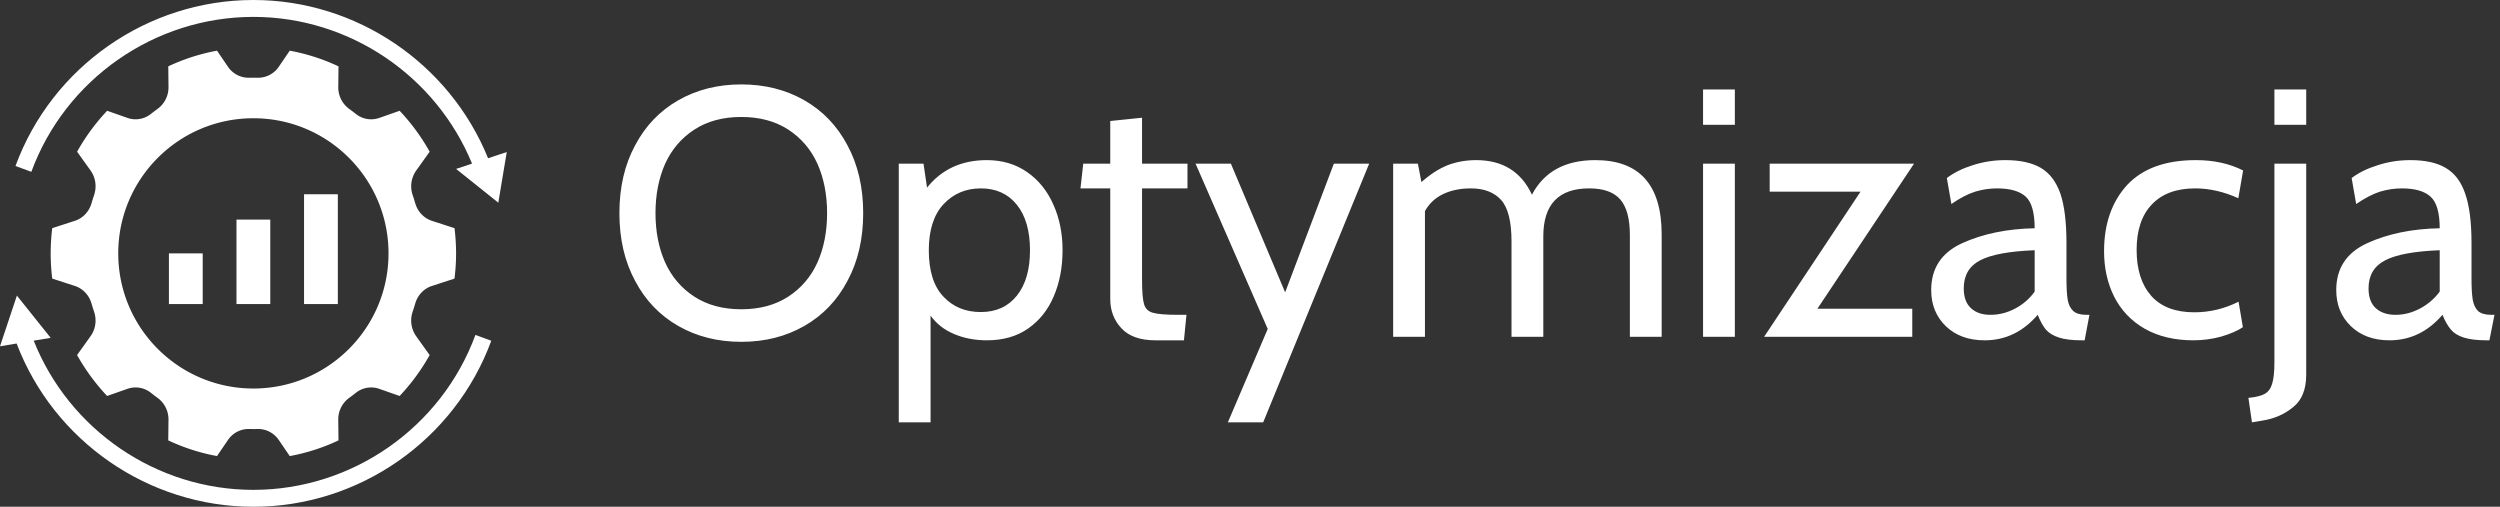 <svg data-v-423bf9ae="" xmlns="http://www.w3.org/2000/svg" viewBox="0 0 444 90" class="iconLeft"><rect x="0" y="0" width="444" height="90" fill="#333333" stroke="none"/><!----><!----><!----><g data-v-423bf9ae="" id="6b7d78f6-cc3b-4866-bfbb-6ba0128b262f" fill="white" transform="matrix(4.482,0,0,4.482,107.496,-0.74)"><path d="M5.39 13.71L5.39 13.71Q3.99 13.71 2.89 13.08L2.89 13.08L2.89 13.08Q1.79 12.45 1.18 11.29L1.18 11.29L1.18 11.29Q0.56 10.14 0.56 8.61L0.56 8.61L0.56 8.61Q0.56 7.08 1.18 5.93L1.18 5.93L1.18 5.93Q1.79 4.77 2.89 4.14L2.89 4.14L2.89 4.14Q3.99 3.51 5.39 3.51L5.39 3.51L5.39 3.51Q6.79 3.51 7.89 4.14L7.89 4.14L7.89 4.14Q8.99 4.77 9.60 5.93L9.60 5.93L9.60 5.93Q10.22 7.08 10.22 8.61L10.22 8.61L10.22 8.61Q10.22 10.14 9.60 11.29L9.60 11.29L9.60 11.29Q8.99 12.45 7.89 13.08L7.89 13.08L7.89 13.08Q6.79 13.71 5.39 13.71L5.39 13.71ZM5.39 12.42L5.39 12.42Q6.48 12.42 7.25 11.92L7.25 11.92L7.25 11.92Q8.02 11.42 8.41 10.56L8.41 10.56L8.41 10.56Q8.79 9.70 8.79 8.61L8.79 8.61L8.79 8.61Q8.79 7.52 8.41 6.66L8.41 6.66L8.41 6.66Q8.02 5.80 7.25 5.30L7.25 5.30L7.25 5.30Q6.48 4.80 5.39 4.80L5.39 4.80L5.39 4.80Q4.30 4.80 3.53 5.30L3.53 5.30L3.53 5.30Q2.76 5.80 2.37 6.66L2.37 6.66L2.37 6.66Q1.99 7.52 1.99 8.61L1.99 8.61L1.99 8.61Q1.99 9.70 2.37 10.56L2.37 10.56L2.37 10.56Q2.76 11.42 3.53 11.92L3.53 11.92L3.53 11.92Q4.30 12.42 5.39 12.42L5.39 12.42ZM15.12 6.51L15.12 6.51Q16.03 6.51 16.71 6.98L16.71 6.98L16.71 6.98Q17.39 7.45 17.75 8.26L17.75 8.26L17.75 8.26Q18.12 9.07 18.12 10.08L18.12 10.08L18.12 10.08Q18.12 11.10 17.77 11.91L17.77 11.91L17.77 11.91Q17.43 12.71 16.76 13.18L16.76 13.18L16.76 13.18Q16.09 13.65 15.12 13.65L15.12 13.65L15.12 13.65Q14.41 13.65 13.82 13.40L13.82 13.40L13.82 13.40Q13.23 13.15 12.89 12.67L12.89 12.67L12.89 16.90L11.63 16.90L11.63 6.65L12.61 6.65L12.75 7.60L12.75 7.60Q13.62 6.51 15.12 6.51L15.12 6.51ZM14.88 12.53L14.88 12.53Q15.79 12.53 16.31 11.88L16.31 11.88L16.31 11.88Q16.83 11.23 16.83 10.08L16.83 10.08L16.83 10.08Q16.83 8.93 16.31 8.28L16.31 8.28L16.31 8.28Q15.79 7.63 14.88 7.63L14.88 7.63L14.88 7.63Q13.99 7.63 13.40 8.26L13.40 8.26L13.40 8.26Q12.82 8.89 12.82 10.08L12.82 10.08L12.82 10.08Q12.82 11.31 13.40 11.92L13.40 11.92L13.40 11.92Q13.97 12.53 14.88 12.53L14.88 12.53ZM21.80 13.65L21.80 13.65Q20.89 13.65 20.45 13.17L20.45 13.17L20.45 13.17Q20.01 12.70 20.01 12.01L20.01 12.01L20.01 7.63L18.83 7.63L18.94 6.65L20.01 6.65L20.01 4.96L21.27 4.83L21.27 6.65L23.07 6.65L23.07 7.63L21.27 7.63L21.27 11.24L21.27 11.24Q21.27 11.96 21.35 12.22L21.35 12.22L21.35 12.22Q21.43 12.49 21.71 12.56L21.71 12.56L21.71 12.56Q21.98 12.64 22.71 12.64L22.71 12.64L23.03 12.64L22.93 13.65L21.80 13.65ZM24.67 16.90L26.25 13.20L23.39 6.65L24.79 6.65L26.94 11.75L28.87 6.65L30.27 6.65L26.07 16.90L24.67 16.90ZM39.23 6.51L39.23 6.51Q41.86 6.51 41.86 9.46L41.86 9.46L41.86 13.51L40.60 13.51L40.60 9.48L40.60 9.48Q40.60 8.51 40.22 8.07L40.22 8.07L40.22 8.07Q39.84 7.63 38.99 7.63L38.99 7.63L38.99 7.63Q37.17 7.63 37.17 9.53L37.17 9.53L37.17 13.51L35.91 13.51L35.91 9.73L35.91 9.73Q35.91 8.55 35.50 8.09L35.50 8.09L35.50 8.09Q35.08 7.63 34.30 7.63L34.30 7.63L34.30 7.63Q33.68 7.63 33.21 7.85L33.21 7.85L33.21 7.85Q32.73 8.08 32.48 8.53L32.48 8.53L32.48 13.51L31.22 13.51L31.22 6.65L32.20 6.65L32.34 7.38L32.34 7.38Q32.86 6.92 33.38 6.71L33.38 6.71L33.38 6.71Q33.91 6.51 34.51 6.51L34.51 6.51L34.51 6.51Q36.08 6.51 36.72 7.88L36.72 7.88L36.72 7.88Q37.44 6.51 39.23 6.51L39.23 6.51ZM43.50 5.11L43.50 3.71L44.76 3.71L44.76 5.11L43.50 5.11ZM43.50 13.51L43.50 6.65L44.76 6.65L44.76 13.51L43.50 13.51ZM51.86 6.65L48.03 12.40L51.79 12.40L51.79 13.51L45.92 13.51L49.74 7.76L46.14 7.76L46.14 6.65L51.86 6.65ZM54.66 13.65L54.66 13.65Q53.70 13.65 53.12 13.09L53.12 13.09L53.12 13.09Q52.54 12.53 52.54 11.66L52.54 11.66L52.54 11.66Q52.54 10.36 53.77 9.80L53.77 9.80L53.77 9.80Q55.01 9.24 56.64 9.21L56.64 9.21L56.64 9.21Q56.64 8.29 56.29 7.96L56.29 7.96L56.29 7.96Q55.93 7.63 55.15 7.63L55.15 7.63L55.15 7.63Q54.71 7.63 54.28 7.76L54.28 7.76L54.28 7.76Q53.84 7.90 53.34 8.25L53.34 8.25L53.16 7.22L53.16 7.22Q53.58 6.90 54.19 6.71L54.19 6.71L54.19 6.71Q54.81 6.51 55.48 6.51L55.48 6.51L55.48 6.51Q56.36 6.51 56.89 6.82L56.89 6.82L56.89 6.82Q57.41 7.13 57.66 7.84L57.66 7.84L57.66 7.84Q57.90 8.55 57.90 9.80L57.90 9.80L57.90 11.20L57.90 11.20Q57.90 11.76 57.95 12.05L57.95 12.05L57.95 12.05Q58.00 12.33 58.17 12.49L58.17 12.49L58.17 12.49Q58.34 12.64 58.69 12.64L58.69 12.64L58.81 12.64L58.62 13.65L58.52 13.65L58.52 13.65Q57.93 13.65 57.60 13.54L57.60 13.54L57.60 13.54Q57.26 13.43 57.08 13.22L57.08 13.22L57.08 13.22Q56.91 13.01 56.76 12.64L56.76 12.64L56.76 12.64Q55.89 13.65 54.66 13.65L54.66 13.65ZM54.89 12.64L54.89 12.64Q55.40 12.64 55.87 12.39L55.87 12.39L55.87 12.39Q56.34 12.14 56.64 11.72L56.64 11.72L56.64 10.08L56.64 10.08Q55.13 10.14 54.48 10.48L54.48 10.48L54.48 10.48Q53.83 10.82 53.83 11.59L53.83 11.59L53.83 11.59Q53.83 12.12 54.12 12.38L54.12 12.38L54.12 12.38Q54.40 12.64 54.89 12.64L54.89 12.64ZM62.93 13.65L62.93 13.65Q61.81 13.65 61.00 13.19L61.00 13.19L61.00 13.19Q60.20 12.73 59.79 11.92L59.79 11.92L59.79 11.92Q59.39 11.12 59.39 10.12L59.39 10.12L59.39 10.12Q59.39 8.50 60.30 7.50L60.30 7.50L60.30 7.50Q61.22 6.51 63.03 6.51L63.03 6.51L63.03 6.51Q64.09 6.51 64.90 6.92L64.90 6.92L64.71 8.02L64.71 8.02Q63.85 7.63 63.00 7.63L63.00 7.63L63.00 7.63Q61.88 7.63 61.28 8.27L61.28 8.27L61.28 8.27Q60.68 8.90 60.68 10.07L60.68 10.07L60.68 10.07Q60.68 11.23 61.26 11.89L61.26 11.89L61.26 11.89Q61.84 12.54 62.97 12.54L62.97 12.54L62.97 12.54Q63.88 12.54 64.72 12.12L64.72 12.12L64.89 13.13L64.89 13.13Q64.58 13.34 64.04 13.50L64.04 13.50L64.04 13.50Q63.50 13.65 62.93 13.65L62.93 13.65ZM66.14 5.11L66.14 3.71L67.40 3.71L67.40 5.11L66.14 5.11ZM65.25 16.90L65.11 15.93L65.11 15.93Q65.55 15.89 65.76 15.77L65.76 15.77L65.76 15.77Q65.97 15.65 66.05 15.37L66.05 15.37L66.05 15.37Q66.14 15.09 66.14 14.53L66.14 14.53L66.14 6.65L67.40 6.65L67.40 15.01L67.40 15.01Q67.40 15.89 66.88 16.30L66.88 16.30L66.88 16.30Q66.37 16.72 65.67 16.83L65.67 16.83L65.25 16.90ZM70.70 13.65L70.70 13.65Q69.75 13.65 69.17 13.09L69.17 13.09L69.17 13.09Q68.59 12.53 68.59 11.66L68.59 11.66L68.59 11.66Q68.59 10.36 69.82 9.80L69.82 9.80L69.82 9.80Q71.05 9.24 72.69 9.21L72.69 9.21L72.69 9.21Q72.69 8.29 72.33 7.96L72.33 7.96L72.33 7.96Q71.97 7.63 71.19 7.63L71.19 7.63L71.19 7.63Q70.76 7.63 70.32 7.76L70.32 7.76L70.32 7.76Q69.89 7.90 69.38 8.25L69.38 8.25L69.20 7.22L69.20 7.22Q69.62 6.90 70.24 6.71L70.24 6.71L70.24 6.71Q70.85 6.51 71.53 6.51L71.53 6.51L71.53 6.51Q72.41 6.51 72.93 6.82L72.93 6.82L72.93 6.82Q73.46 7.13 73.70 7.84L73.70 7.84L73.70 7.84Q73.95 8.55 73.95 9.80L73.95 9.80L73.95 11.20L73.95 11.20Q73.95 11.76 74.00 12.05L74.00 12.05L74.00 12.05Q74.05 12.33 74.21 12.49L74.21 12.49L74.21 12.49Q74.38 12.64 74.73 12.64L74.73 12.64L74.86 12.64L74.66 13.65L74.56 13.65L74.56 13.65Q73.98 13.65 73.64 13.54L73.64 13.54L73.64 13.54Q73.30 13.43 73.13 13.22L73.13 13.22L73.13 13.22Q72.95 13.01 72.80 12.64L72.80 12.64L72.80 12.64Q71.93 13.65 70.70 13.65L70.70 13.65ZM70.94 12.64L70.94 12.64Q71.44 12.64 71.91 12.39L71.91 12.39L71.91 12.39Q72.38 12.14 72.69 11.72L72.69 11.72L72.69 10.08L72.69 10.08Q71.18 10.14 70.53 10.48L70.53 10.48L70.53 10.48Q69.87 10.82 69.87 11.59L69.87 11.59L69.87 11.59Q69.87 12.12 70.16 12.38L70.16 12.38L70.16 12.38Q70.45 12.64 70.94 12.64L70.94 12.64Z"></path></g><!----><g data-v-423bf9ae="" id="fd3b357f-8a05-40e3-91c3-33433c35b5f4" transform="matrix(1.5,0,0,1.5,-3,-3)" stroke="none" fill="white"><path d="M38 25h4v13h-4zM30 28h4v10h-4zM22 32h4v6h-4z"></path><path d="M12.838 26.057c-.286.994-1.021 1.778-1.973 2.087l-2.68.871A25.127 25.127 0 0 0 8 32c0 1.011.068 2.006.185 2.984l2.68.871c.952.309 1.687 1.094 1.973 2.087.093.322.193.64.3.955.334.982.185 2.07-.413 2.906l-1.598 2.234a24.441 24.441 0 0 0 3.556 4.846l2.416-.849a2.906 2.906 0 0 1 2.784.487c.251.2.507.394.767.581a3.155 3.155 0 0 1 1.299 2.599l-.028 2.441a23.549 23.549 0 0 0 5.772 1.856l1.293-1.898a2.957 2.957 0 0 1 2.523-1.308 19.952 19.952 0 0 0 .981.002c1-.025 1.945.46 2.523 1.308L36.306 56a23.528 23.528 0 0 0 5.771-1.856l-.028-2.441a3.155 3.155 0 0 1 1.299-2.599c.26-.187.516-.381.767-.581a2.904 2.904 0 0 1 2.784-.487l2.416.849a24.441 24.441 0 0 0 3.556-4.846l-1.598-2.234a3.221 3.221 0 0 1-.413-2.906c.107-.315.207-.633.3-.955.286-.994 1.021-1.778 1.973-2.087l2.68-.871c.119-.98.187-1.975.187-2.986 0-1.011-.068-2.006-.185-2.985l-2.68-.871c-.952-.309-1.687-1.094-1.973-2.087-.093-.322-.193-.64-.3-.955a3.221 3.221 0 0 1 .413-2.906l1.598-2.234a24.441 24.441 0 0 0-3.556-4.846l-2.416.849a2.906 2.906 0 0 1-2.784-.487 19.54 19.54 0 0 0-.767-.581 3.155 3.155 0 0 1-1.299-2.599l.028-2.441A23.53 23.53 0 0 0 36.306 8l-1.293 1.898a2.96 2.96 0 0 1-2.523 1.308 19.892 19.892 0 0 0-.98 0 2.96 2.96 0 0 1-2.523-1.308L27.694 8a23.528 23.528 0 0 0-5.771 1.856l.028 2.441a3.155 3.155 0 0 1-1.299 2.599c-.26.188-.516.381-.767.581a2.904 2.904 0 0 1-2.784.487l-2.416-.849a24.441 24.441 0 0 0-3.556 4.846l1.598 2.234c.598.836.747 1.924.413 2.906a19.99 19.99 0 0 0-.302.956zM32 16c8.837 0 16 7.163 16 16s-7.163 16-16 16-16-7.163-16-16 7.163-16 16-16z"></path><path d="M4 37l-2 6 1.968-.328C8.376 54.244 19.59 62 32 62c12.529 0 23.849-7.899 28.167-19.655l-1.877-.689C54.259 52.628 43.694 60 32 60c-11.447 0-21.796-7.074-26.01-17.665L8 42l-4-5zM32 2C19.471 2 8.151 9.899 3.833 21.655l1.877.689C9.741 11.372 20.306 4 32 4c11.34 0 21.601 6.944 25.889 17.37L56 22l5 4 1-6-2.211.737C55.226 9.496 44.196 2 32 2z"></path></g><!----></svg>